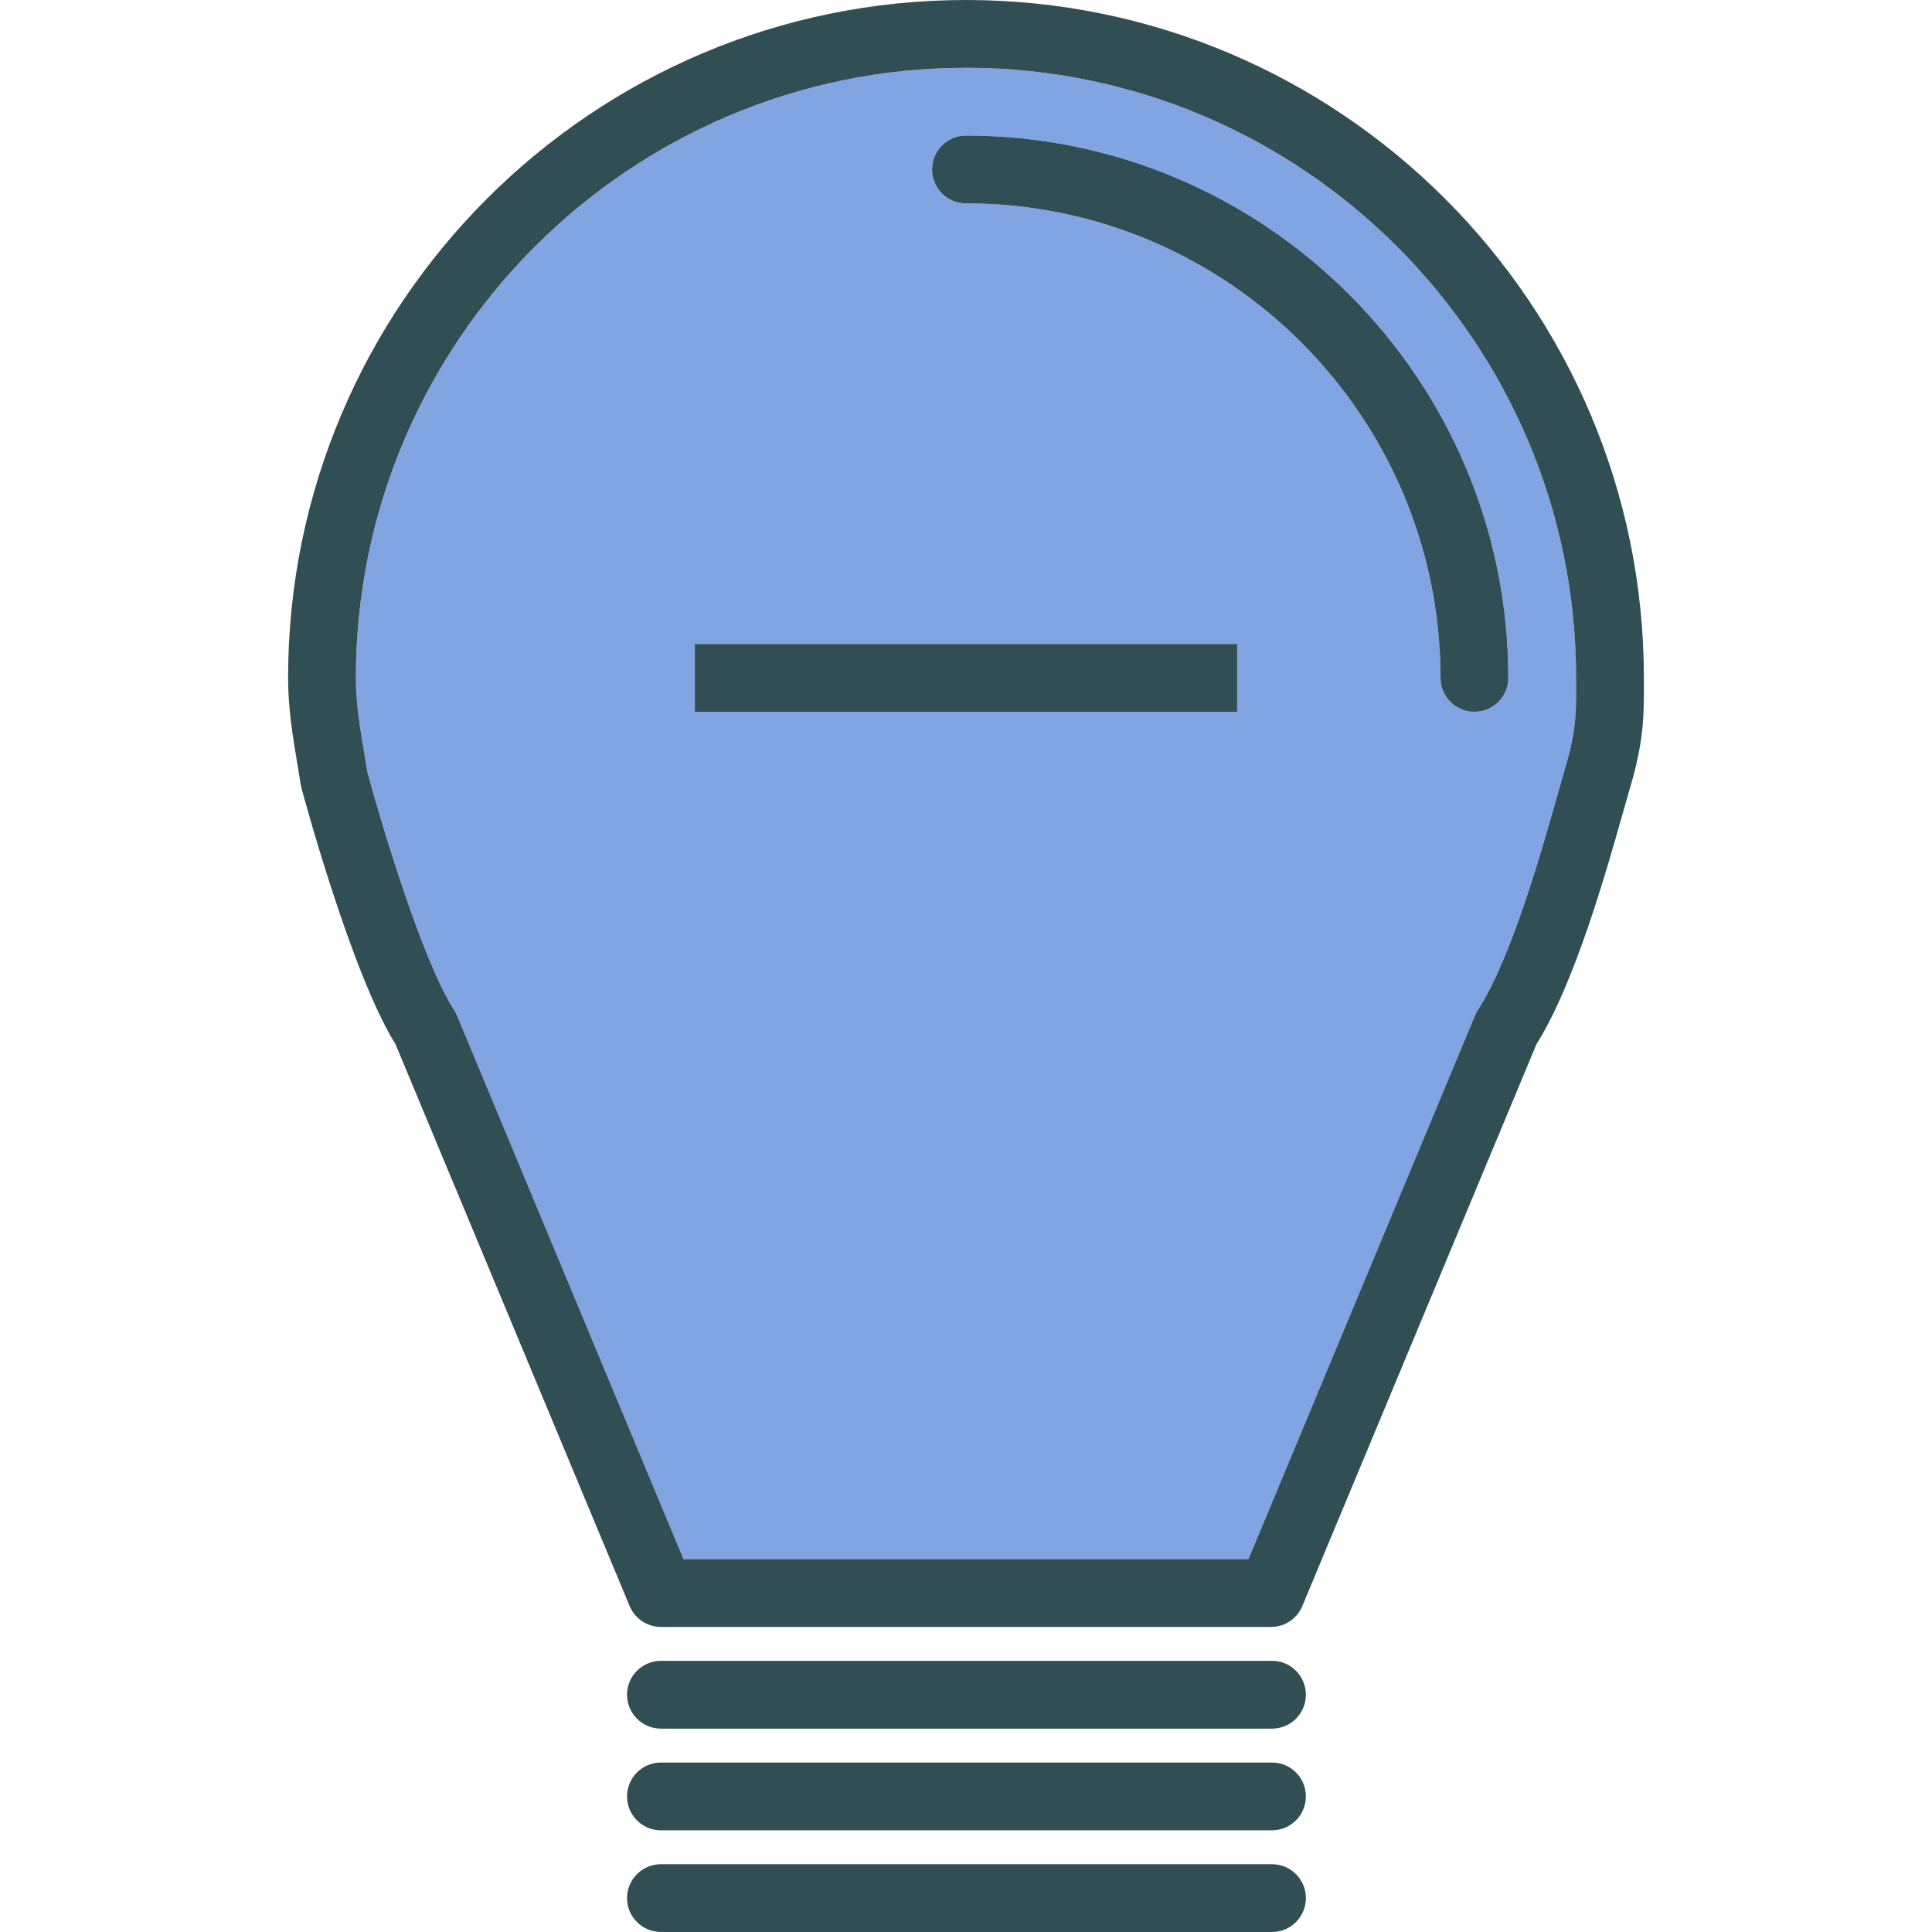 <?xml version="1.0" encoding="iso-8859-1"?>
<!-- Generator: Adobe Illustrator 19.0.0, SVG Export Plug-In . SVG Version: 6.00 Build 0)  -->
<svg version="1.1" id="Layer_1" xmlns="http://www.w3.org/2000/svg" xmlns:xlink="http://www.w3.org/1999/xlink" x="0px" y="0px"
	 viewBox="0 0 512 512" style="enable-background:new 0 0 512 512;" xml:space="preserve">
<path style="fill:#81A4E3;" d="M255.997,17.965c-89.154,0-161.684,72.535-161.684,161.684c0,6.702,1.123,13.404,2.316,20.5
	l0.746,4.544c3.675,13.579,14.61,50.114,22.974,62.982c0.298,0.456,0.553,0.939,0.759,1.439l60.035,144.079h149.711l60.035-144.079
	c0.206-0.5,0.461-0.982,0.759-1.439c8.825-13.57,16.838-41.912,21.149-57.14l1.855-6.482c0-0.009,0-0.009,0-0.009
	c3.057-10.325,3.048-14.676,3.035-22.588l-0.005-1.807C417.681,90.5,345.151,17.965,255.997,17.965z M327.857,188.632H184.137
	v-17.965h143.719V188.632z M390.734,188.632c-4.961,0-8.982-4.018-8.982-8.982c0-69.342-56.412-125.754-125.754-125.754
	c-4.961,0-8.982-4.018-8.982-8.982s4.022-8.982,8.982-8.982c79.246,0,143.719,64.474,143.719,143.719
	C399.716,184.614,395.694,188.632,390.734,188.632z"/>
<g>
	<path style="fill:#314E55;" d="M435.646,179.649C435.646,80.588,355.054,0,255.997,0S76.348,80.588,76.348,179.649
		c0,8.193,1.303,15.956,2.561,23.465L79.712,208c0.048,0.316,0.114,0.623,0.197,0.93c0.544,2.026,13.303,49.228,24.912,67.807
		l62.044,148.895c1.395,3.342,4.662,5.526,8.289,5.526h161.684c3.627,0,6.895-2.184,8.289-5.526l62.04-148.886
		c10.096-16.026,18.412-45.421,22.912-61.316l1.798-6.29c3.803-12.833,3.785-19.403,3.772-27.719L435.646,179.649z M414.651,204.044
		c0,0,0,0,0,0.009l-1.855,6.482c-4.311,15.228-12.325,43.57-21.149,57.14c-0.298,0.456-0.553,0.939-0.759,1.439l-60.035,144.079
		H181.142l-60.035-144.079c-0.206-0.5-0.461-0.982-0.759-1.439c-8.364-12.868-19.298-49.404-22.974-62.982l-0.746-4.544
		c-1.193-7.096-2.316-13.798-2.316-20.5c0-89.149,72.531-161.684,161.684-161.684S417.681,90.5,417.681,179.649l0.004,1.807
		C417.699,189.368,417.707,193.719,414.651,204.044z"/>
	<path style="fill:#314E55;" d="M337.089,440.14H175.155c-4.961,0-8.982,4.018-8.982,8.982s4.022,8.982,8.982,8.982h161.934
		c4.961,0,8.982-4.018,8.982-8.982S342.05,440.14,337.089,440.14z"/>
	<path style="fill:#314E55;" d="M337.089,467.088H175.155c-4.961,0-8.982,4.018-8.982,8.982s4.022,8.982,8.982,8.982h161.934
		c4.961,0,8.982-4.018,8.982-8.982S342.05,467.088,337.089,467.088z"/>
	<path style="fill:#314E55;" d="M337.089,494.035H175.155c-4.961,0-8.982,4.018-8.982,8.982s4.022,8.982,8.982,8.982h161.934
		c4.961,0,8.982-4.018,8.982-8.982S342.05,494.035,337.089,494.035z"/>
	<rect x="184.137" y="170.667" style="fill:#314E55;" width="143.719" height="17.965"/>
	<path style="fill:#314E55;" d="M255.997,35.93c-4.961,0-8.982,4.018-8.982,8.982s4.022,8.982,8.982,8.982
		c69.342,0,125.754,56.412,125.754,125.754c0,4.965,4.022,8.982,8.982,8.982c4.961,0,8.982-4.018,8.982-8.982
		C399.716,100.403,335.243,35.93,255.997,35.93z"/>
</g>
<g>
</g>
<g>
</g>
<g>
</g>
<g>
</g>
<g>
</g>
<g>
</g>
<g>
</g>
<g>
</g>
<g>
</g>
<g>
</g>
<g>
</g>
<g>
</g>
<g>
</g>
<g>
</g>
<g>
</g>
</svg>
